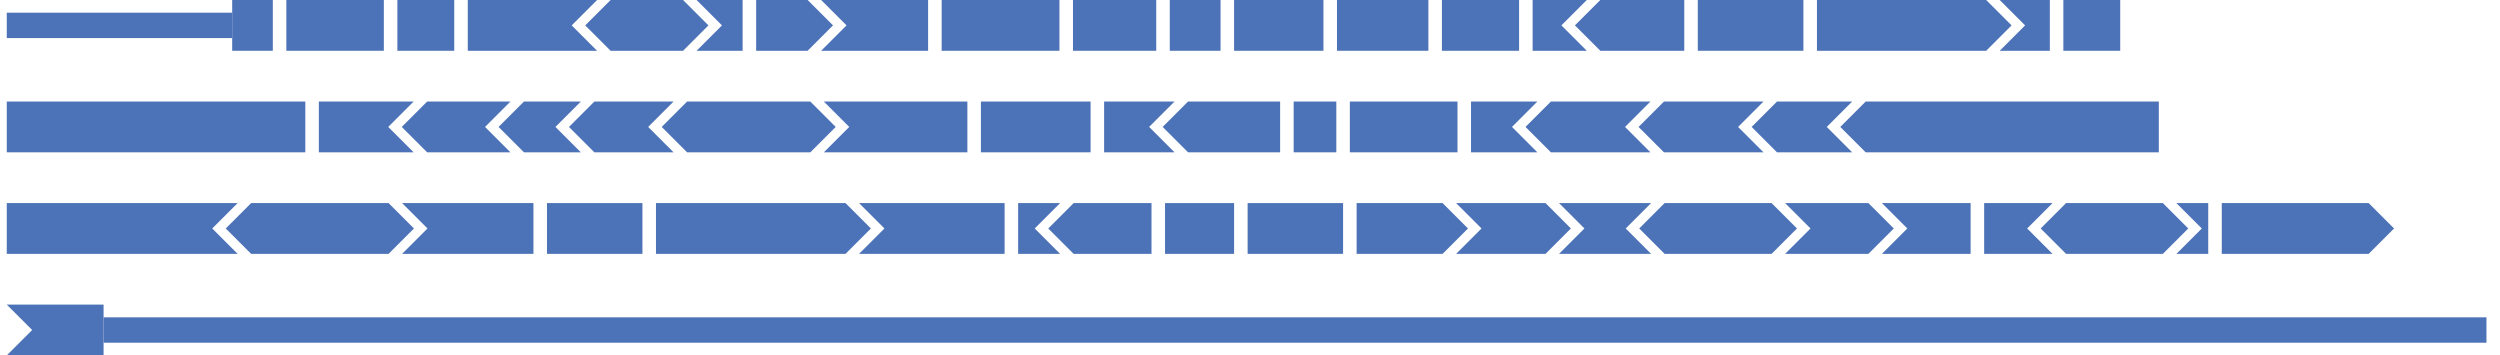 <svg xmlns="http://www.w3.org/2000/svg" width="3693" height="525"><polygon stroke="red" stroke-width="0" points="343 18.75 343 56.25 10 56.25 10 18.75 343 18.75" fill="#4C72B7"/><polygon stroke="red" stroke-width="0" points="343 0 403 0 403 75 343 75 343 0" fill="#4C72B7"/><polygon stroke="red" stroke-width="0" points="423 0 567 0 567 75 423 75 423 0" fill="#4C72B7"/><polygon stroke="red" stroke-width="0" points="587 0 671 0 671 75 587 75 587 0" fill="#4C72B7"/><polygon stroke="red" stroke-width="0" points="691 0 882 0 844.5 37.5 882 75 691 75 691 0" fill="#4C72B7"/><polygon stroke="red" stroke-width="0" points="902 0 1009 0 1046.5 37.5 1009 75 902 75 864.5 37.5 902 0" fill="#4C72B7"/><polygon stroke="red" stroke-width="0" points="1029 0 1097 0 1097 75 1029 75 1066.5 37.5 1029 0" fill="#4C72B7"/><polygon stroke="red" stroke-width="0" points="1117 0 1193 0 1230.5 37.5 1193 75 1117 75 1117 0" fill="#4C72B7"/><polygon stroke="red" stroke-width="0" points="1213 0 1371 0 1371 75 1213 75 1250.5 37.5 1213 0" fill="#4C72B7"/><polygon stroke="red" stroke-width="0" points="1391 0 1565 0 1565 75 1391 75 1391 0" fill="#4C72B7"/><polygon stroke="red" stroke-width="0" points="1585 0 1708 0 1708 75 1585 75 1585 0" fill="#4C72B7"/><polygon stroke="red" stroke-width="0" points="1728 0 1803 0 1803 75 1728 75 1728 0" fill="#4C72B7"/><polygon stroke="red" stroke-width="0" points="1823 0 1955 0 1955 75 1823 75 1823 0" fill="#4C72B7"/><polygon stroke="red" stroke-width="0" points="1975 0 2110 0 2110 75 1975 75 1975 0" fill="#4C72B7"/><polygon stroke="red" stroke-width="0" points="2130 0 2244 0 2244 75 2130 75 2130 0" fill="#4C72B7"/><polygon stroke="red" stroke-width="0" points="2264 0 2344 0 2306.5 37.5 2344 75 2264 75 2264 0" fill="#4C72B7"/><polygon stroke="red" stroke-width="0" points="2364 0 2488 0 2488 75 2364 75 2326.5 37.5 2364 0" fill="#4C72B7"/><polygon stroke="red" stroke-width="0" points="2508 0 2664 0 2664 75 2508 75 2508 0" fill="#4C72B7"/><polygon stroke="red" stroke-width="0" points="2684 0 2934 0 2971.5 37.5 2934 75 2684 75 2684 0" fill="#4C72B7"/><polygon stroke="red" stroke-width="0" points="2954 0 3028 0 3028 75 2954 75 2991.5 37.5 2954 0" fill="#4C72B7"/><polygon stroke="red" stroke-width="0" points="3048 0 3132 0 3132 75 3048 75 3048 0" fill="#4C72B7"/><polygon stroke="red" stroke-width="0" points="10 150 451 150 451 225 10 225 10 150" fill="#4C72B7"/><polygon stroke="red" stroke-width="0" points="471 150 611 150 573.5 187.5 611 225 471 225 471 150" fill="#4C72B7"/><polygon stroke="red" stroke-width="0" points="631 150 754 150 716.5 187.5 754 225 631 225 593.5 187.5 631 150" fill="#4C72B7"/><polygon stroke="red" stroke-width="0" points="774 150 858 150 820.5 187.5 858 225 774 225 736.5 187.5 774 150" fill="#4C72B7"/><polygon stroke="red" stroke-width="0" points="878 150 995 150 957.5 187.5 995 225 878 225 840.5 187.5 878 150" fill="#4C72B7"/><polygon stroke="red" stroke-width="0" points="1015 150 1197 150 1234.5 187.5 1197 225 1015 225 977.5 187.5 1015 150" fill="#4C72B7"/><polygon stroke="red" stroke-width="0" points="1217 150 1429 150 1429 225 1217 225 1254.5 187.5 1217 150" fill="#4C72B7"/><polygon stroke="red" stroke-width="0" points="1449 150 1611 150 1611 225 1449 225 1449 150" fill="#4C72B7"/><polygon stroke="red" stroke-width="0" points="1631 150 1735 150 1697.5 187.5 1735 225 1631 225 1631 150" fill="#4C72B7"/><polygon stroke="red" stroke-width="0" points="1755 150 1891 150 1891 225 1755 225 1717.5 187.5 1755 150" fill="#4C72B7"/><polygon stroke="red" stroke-width="0" points="1911 150 1974 150 1974 225 1911 225 1911 150" fill="#4C72B7"/><polygon stroke="red" stroke-width="0" points="1994 150 2153 150 2153 225 1994 225 1994 150" fill="#4C72B7"/><polygon stroke="red" stroke-width="0" points="2173 150 2271 150 2233.5 187.5 2271 225 2173 225 2173 150" fill="#4C72B7"/><polygon stroke="red" stroke-width="0" points="2291 150 2438 150 2400.5 187.5 2438 225 2291 225 2253.5 187.5 2291 150" fill="#4C72B7"/><polygon stroke="red" stroke-width="0" points="2458 150 2605 150 2567.5 187.5 2605 225 2458 225 2420.5 187.5 2458 150" fill="#4C72B7"/><polygon stroke="red" stroke-width="0" points="2625 150 2736 150 2698.5 187.5 2736 225 2625 225 2587.5 187.5 2625 150" fill="#4C72B7"/><polygon stroke="red" stroke-width="0" points="2756 150 3189 150 3189 225 2756 225 2718.5 187.5 2756 150" fill="#4C72B7"/><polygon stroke="red" stroke-width="0" points="10 300 351 300 313.5 337.5 351 375 10 375 10 300" fill="#4C72B7"/><polygon stroke="red" stroke-width="0" points="371 300 574 300 611.5 337.5 574 375 371 375 333.5 337.5 371 300" fill="#4C72B7"/><polygon stroke="red" stroke-width="0" points="594 300 788 300 788 375 594 375 631.5 337.5 594 300" fill="#4C72B7"/><polygon stroke="red" stroke-width="0" points="808 300 949 300 949 375 808 375 808 300" fill="#4C72B7"/><polygon stroke="red" stroke-width="0" points="969 300 1249 300 1286.5 337.5 1249 375 969 375 969 300" fill="#4C72B7"/><polygon stroke="red" stroke-width="0" points="1269 300 1484 300 1484 375 1269 375 1306.5 337.5 1269 300" fill="#4C72B7"/><polygon stroke="red" stroke-width="0" points="1504 300 1566 300 1528.5 337.5 1566 375 1504 375 1504 300" fill="#4C72B7"/><polygon stroke="red" stroke-width="0" points="1586 300 1701 300 1701 375 1586 375 1548.5 337.5 1586 300" fill="#4C72B7"/><polygon stroke="red" stroke-width="0" points="1721 300 1823 300 1823 375 1721 375 1721 300" fill="#4C72B7"/><polygon stroke="red" stroke-width="0" points="1843 300 1984 300 1984 375 1843 375 1843 300" fill="#4C72B7"/><polygon stroke="red" stroke-width="0" points="2004 300 2131 300 2168.5 337.5 2131 375 2004 375 2004 300" fill="#4C72B7"/><polygon stroke="red" stroke-width="0" points="2151 300 2283 300 2320.5 337.5 2283 375 2151 375 2188.5 337.5 2151 300" fill="#4C72B7"/><polygon stroke="red" stroke-width="0" points="2303 300 2439 300 2401.5 337.5 2439 375 2303 375 2340.5 337.5 2303 300" fill="#4C72B7"/><polygon stroke="red" stroke-width="0" points="2459 300 2617 300 2654.5 337.5 2617 375 2459 375 2421.5 337.5 2459 300" fill="#4C72B7"/><polygon stroke="red" stroke-width="0" points="2637 300 2760 300 2797.5 337.5 2760 375 2637 375 2674.5 337.5 2637 300" fill="#4C72B7"/><polygon stroke="red" stroke-width="0" points="2780 300 2911 300 2911 375 2780 375 2817.5 337.5 2780 300" fill="#4C72B7"/><polygon stroke="red" stroke-width="0" points="2931 300 3032 300 2994.5 337.5 3032 375 2931 375 2931 300" fill="#4C72B7"/><polygon stroke="red" stroke-width="0" points="3052 300 3195 300 3232.5 337.5 3195 375 3052 375 3014.5 337.5 3052 300" fill="#4C72B7"/><polygon stroke="red" stroke-width="0" points="3215 300 3262 300 3262 375 3215 375 3252.5 337.5 3215 300" fill="#4C72B7"/><polygon stroke="red" stroke-width="0" points="3282 300 3499 300 3536.5 337.5 3499 375 3282 375 3282 300" fill="#4C72B7"/><polygon stroke="red" stroke-width="0" points="3673 468.75 3673 506.25 153 506.25 153 468.75 3673 468.75" fill="#4C72B7"/><polygon stroke="red" stroke-width="0" points="10 450 153 450 153 525 10 525 47.5 487.5 10 450" fill="#4C72B7"/></svg>
